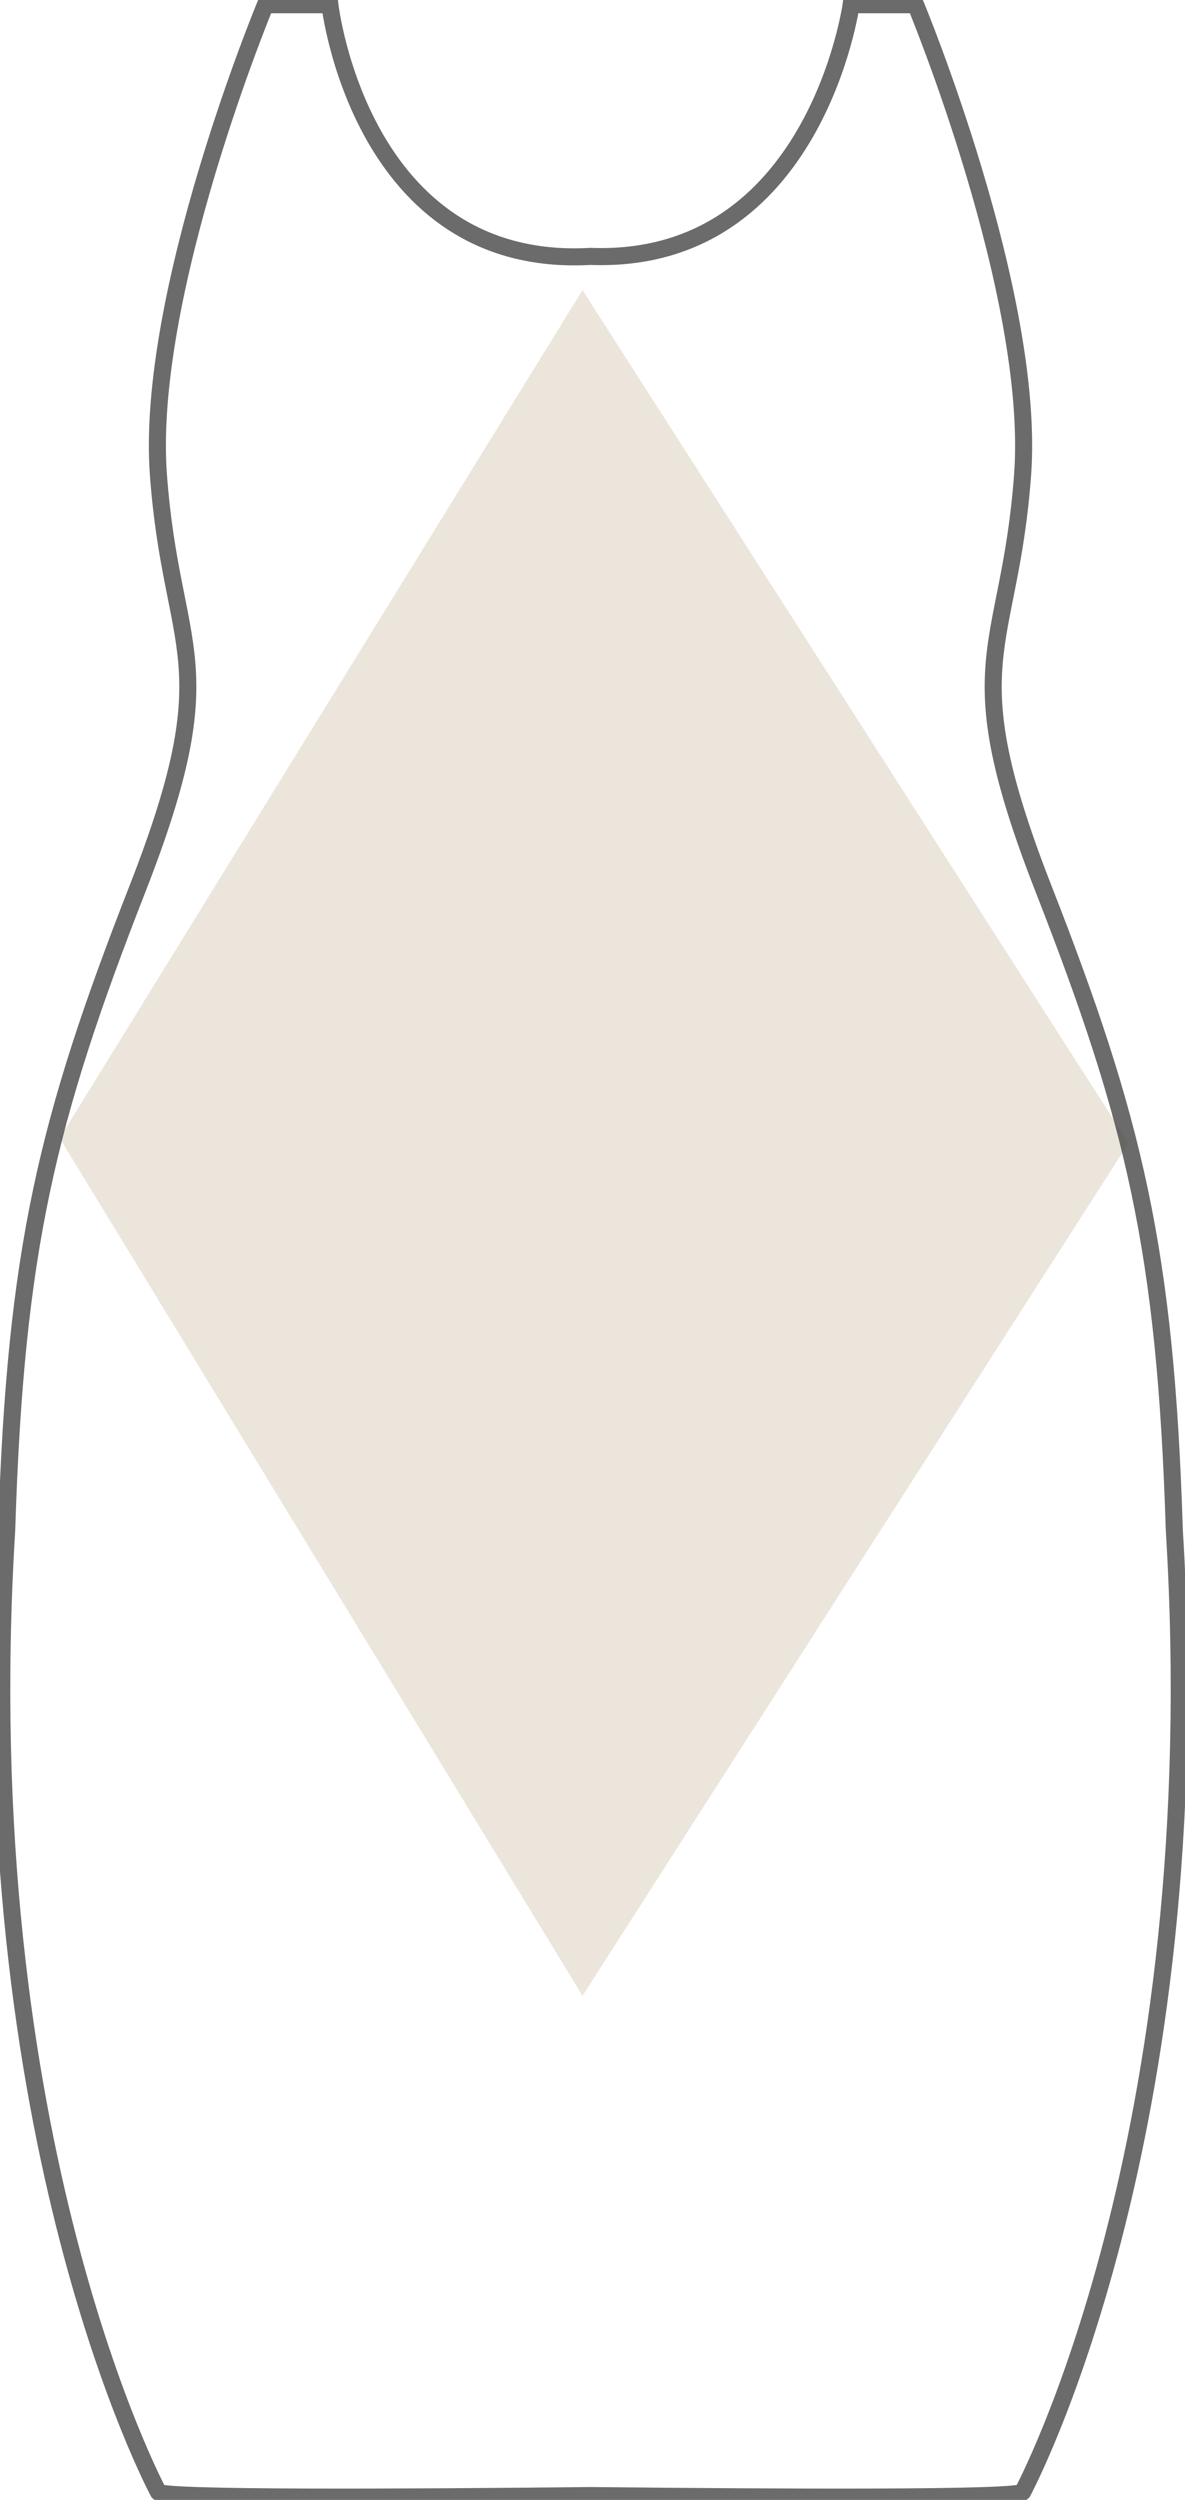 <?xml version="1.0" encoding="UTF-8"?>
<svg width="139px" height="293px" viewBox="0 0 139 293" version="1.1" xmlns="http://www.w3.org/2000/svg" xmlns:xlink="http://www.w3.org/1999/xlink">
    <!-- Generator: Sketch 46.2 (44496) - http://www.bohemiancoding.com/sketch -->
    <title>Diamond</title>
    <desc>Created with Sketch.</desc>
    <defs></defs>
    <g id="Symbols" stroke="none" stroke-width="1" fill="none" fill-rule="evenodd">
        <g id="Diamond">
            <polygon id="Fill-38" fill="#E4DACD" opacity="0.697" points="68.33 34 7 133.395 68.33 233.917 132.383 133.959"></polygon>
            <path d="M137.747,179.357 C136.722,146.484 133.021,131.304 122.42,104.205 C111.816,77.106 118.381,76.823 119.95,55.665 C121.518,34.507 107.401,0.553 107.401,0.553 L99.837,0.553 C99.837,0.553 95.584,31.044 69.266,30.051 C42.252,31.573 38.695,0.553 38.695,0.553 L31.132,0.553 C31.132,0.553 17.014,34.507 18.583,55.665 C20.152,76.823 26.716,77.106 16.114,104.205 C5.511,131.304 1.812,146.484 0.785,179.357 C-3.616,251.014 18.583,292.095 18.583,292.095 C19.358,292.855 46.632,292.73 69.266,292.492 C91.9,292.73 119.174,292.855 119.95,292.095 C119.95,292.095 142.148,251.014 137.747,179.357 Z" id="Page-1" stroke="#474747" stroke-width="2" opacity="0.802"></path>
        </g>
    </g>
</svg>